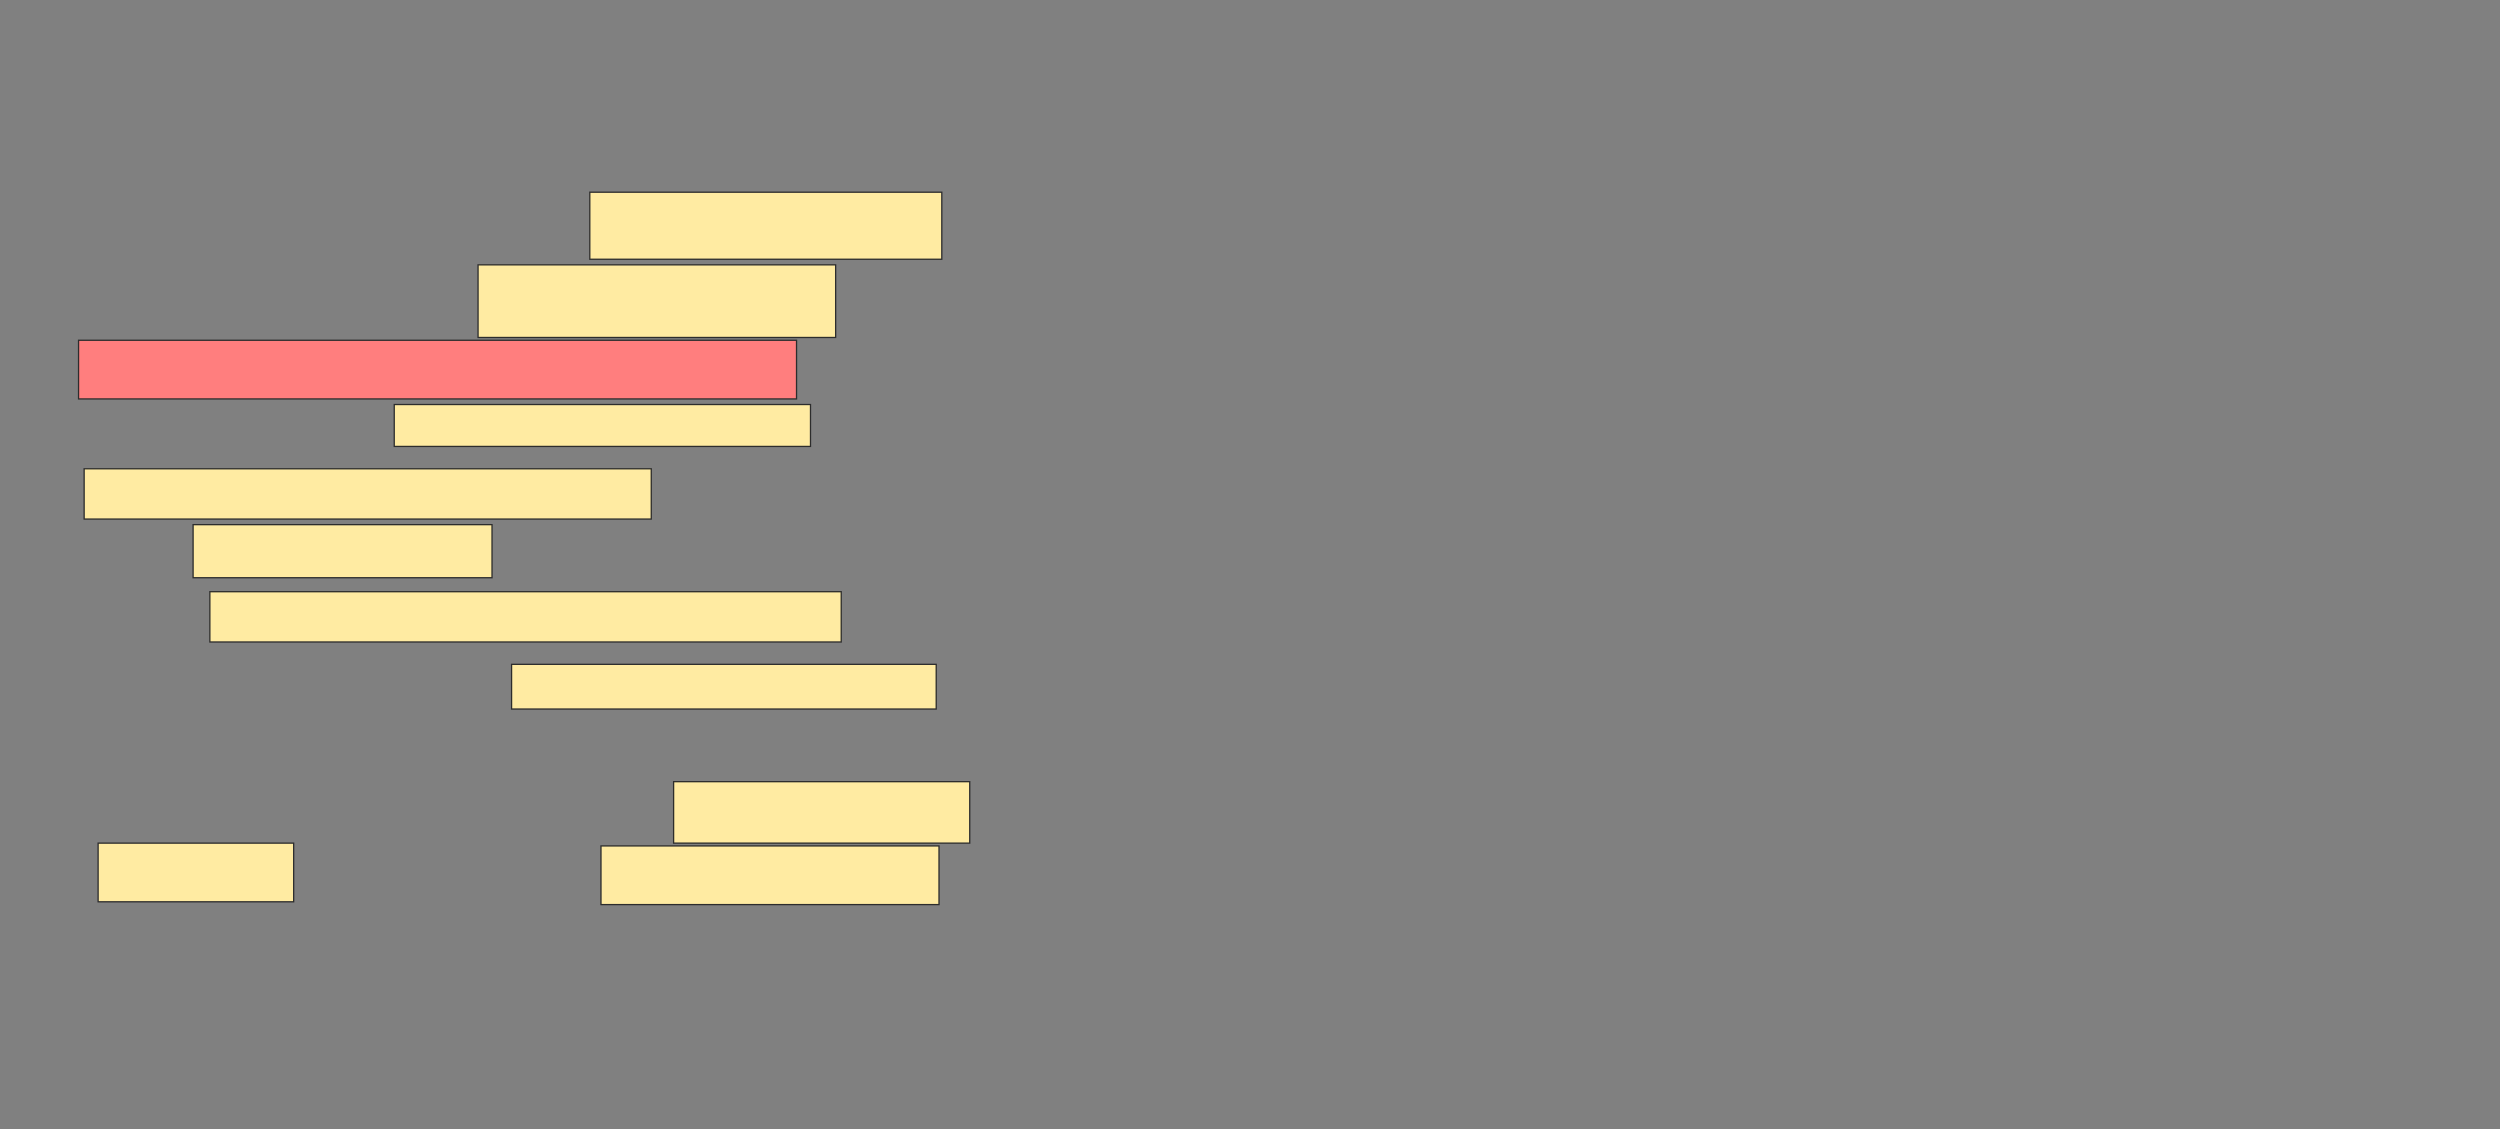 <svg xmlns="http://www.w3.org/2000/svg" width="1904" height="860">
 <rect width="100%" height="100%" fill="#808080" stroke="none"/>
 <!-- Created with Image Occlusion Enhanced -->
 <g>
  <title>Labels</title>
 </g>
 <g>
  <title>Masks</title>
  <rect id="8150469f19a240c88a8d1f8878c55481-ao-1" height="51.064" width="268.085" y="146.383" x="449.191" stroke="#2D2D2D" fill="#FFEBA2"/>
  <rect id="8150469f19a240c88a8d1f8878c55481-ao-2" height="55.319" width="272.34" y="201.702" x="364.085" stroke="#2D2D2D" fill="#FFEBA2"/>
  <rect id="8150469f19a240c88a8d1f8878c55481-ao-3" height="44.681" width="546.809" y="259.149" x="59.83" stroke="#2D2D2D" fill="#FF7E7E" class="qshape"/>
  <g id="8150469f19a240c88a8d1f8878c55481-ao-4">
   <rect height="31.915" width="317.021" y="308.085" x="300.255" stroke="#2D2D2D" fill="#FFEBA2"/>
   <rect height="38.298" width="431.915" y="357.021" x="64.085" stroke="#2D2D2D" fill="#FFEBA2"/>
   <rect height="40.426" width="227.66" y="399.574" x="147.064" stroke="#2D2D2D" fill="#FFEBA2"/>
   <rect height="38.298" width="480.851" y="450.638" x="159.83" stroke="#2D2D2D" fill="#FFEBA2"/>
  </g>
  <rect id="8150469f19a240c88a8d1f8878c55481-ao-5" height="34.043" width="323.404" y="505.957" x="389.617" stroke="#2D2D2D" fill="#FFEBA2"/>
  <g id="8150469f19a240c88a8d1f8878c55481-ao-6">
   <rect height="46.809" width="225.532" y="595.319" x="513.021" stroke="#2D2D2D" fill="#FFEBA2"/>
   <rect height="44.681" width="148.936" y="642.128" x="74.723" stroke="#2D2D2D" fill="#FFEBA2"/>
   <rect stroke="#2D2D2D" height="44.681" width="257.447" y="644.255" x="457.702" fill="#FFEBA2"/>
  </g>
 </g>
</svg>